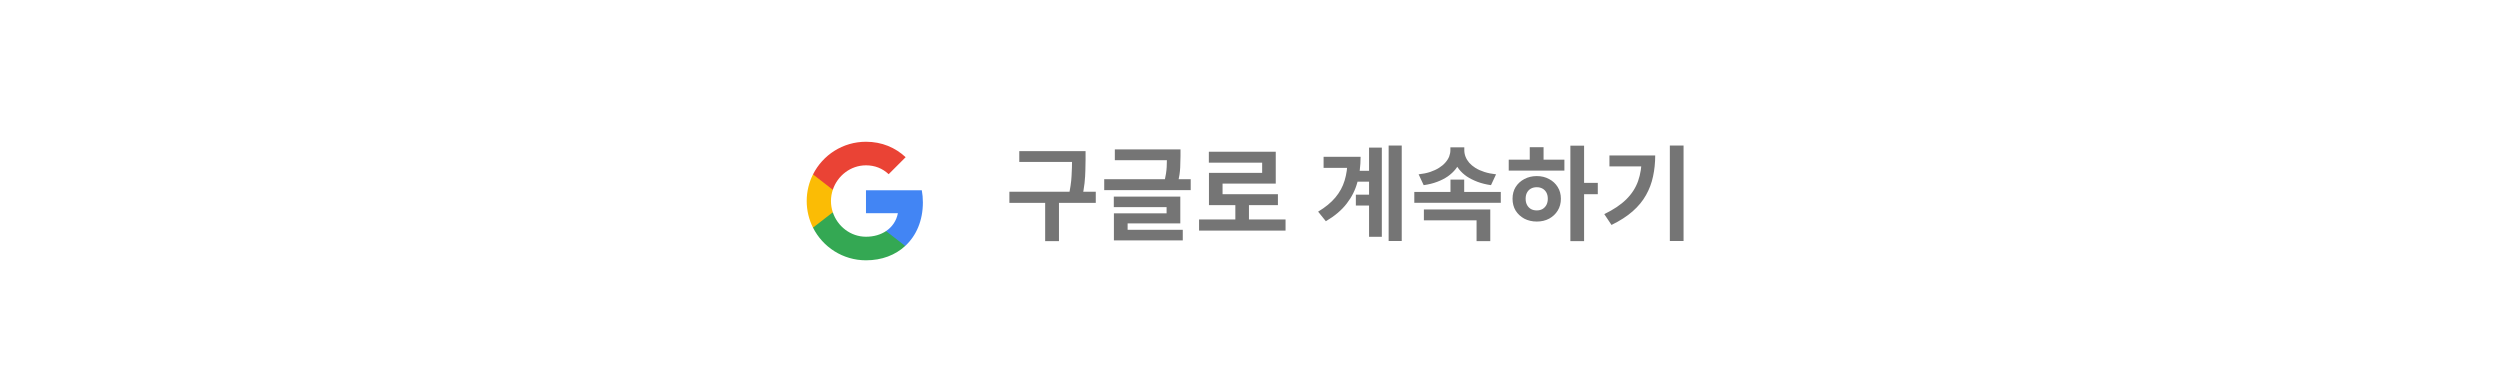 <svg width="485" height="75" viewBox="0 0 485 75" fill="none" xmlns="http://www.w3.org/2000/svg">
<g filter="url(#filter0_dd_4135_489)">
<rect x="3" y="3" width="479" height="67" rx="10" fill="white"/>
<rect x="141" y="10" width="203" height="54" rx="10" fill="white"/>
<rect width="24" height="24" transform="translate(156 25)" fill="white"/>
<path fill-rule="evenodd" clip-rule="evenodd" d="M179.04 37.261C179.04 36.446 178.967 35.662 178.831 34.909H168V39.358H174.189C173.922 40.795 173.112 42.013 171.894 42.828V45.714H175.611C177.785 43.712 179.04 40.764 179.04 37.261Z" fill="#4285F4"/>
<path fill-rule="evenodd" clip-rule="evenodd" d="M168 48.5C171.105 48.5 173.708 47.47 175.611 45.714L171.894 42.828C170.864 43.518 169.547 43.926 168 43.926C165.005 43.926 162.469 41.903 161.565 39.185H157.723V42.164C159.615 45.923 163.504 48.5 168 48.5Z" fill="#34A853"/>
<path fill-rule="evenodd" clip-rule="evenodd" d="M161.565 39.185C161.335 38.495 161.205 37.758 161.205 37C161.205 36.242 161.335 35.505 161.565 34.815V31.835H157.723C156.944 33.388 156.5 35.144 156.5 37C156.5 38.856 156.944 40.612 157.723 42.164L161.565 39.185Z" fill="#FBBC05"/>
<path fill-rule="evenodd" clip-rule="evenodd" d="M168 30.074C169.688 30.074 171.204 30.654 172.396 31.794L175.694 28.495C173.703 26.64 171.1 25.5 168 25.5C163.504 25.5 159.615 28.077 157.723 31.835L161.565 34.815C162.469 32.097 165.005 30.074 168 30.074Z" fill="#EA4335"/>
<path d="M197.74 27.32H209.34V29.42H197.74V27.32ZM195.82 35.2H212.58V37.36H195.82V35.2ZM202.76 36.72H205.44V44.78H202.76V36.72ZM207.98 27.32H210.6V28.96C210.6 29.627 210.587 30.333 210.56 31.08C210.547 31.827 210.493 32.647 210.4 33.54C210.307 34.42 210.133 35.407 209.88 36.5L207.28 36.18C207.627 34.647 207.827 33.307 207.88 32.16C207.947 31 207.98 29.933 207.98 28.96V27.32ZM216.278 26.98H227.998V29.08H216.278V26.98ZM214.218 32.76H230.998V34.88H214.218V32.76ZM226.398 26.98H229.018V28.24C229.018 28.907 228.998 29.667 228.958 30.52C228.918 31.36 228.778 32.32 228.538 33.4L225.918 33.16C226.158 32.107 226.298 31.187 226.338 30.4C226.378 29.613 226.398 28.893 226.398 28.24V26.98ZM216.078 36.14H228.978V41.34H218.758V43.22H216.098V39.38H226.318V38.18H216.078V36.14ZM216.098 42.58H229.458V44.64H216.098V42.58ZM232.617 40.58H249.397V42.74H232.617V40.58ZM239.657 37.06H242.297V41.44H239.657V37.06ZM234.517 27.44H247.497V33.62H237.177V36.72H234.537V31.54H244.857V29.56H234.517V27.44ZM234.537 35.68H247.917V37.8H234.537V35.68ZM263.136 31.14H266.876V33.24H263.136V31.14ZM263.036 35.76H266.816V37.88H263.036V35.76ZM269.396 26.24H271.936V44.76H269.396V26.24ZM265.596 26.64H268.076V43.94H265.596V26.64ZM261.416 28.42H263.956C263.956 30.18 263.749 31.82 263.336 33.34C262.936 34.847 262.242 36.233 261.256 37.5C260.282 38.767 258.936 39.907 257.216 40.92L255.716 39.06C257.116 38.22 258.229 37.307 259.056 36.32C259.896 35.32 260.496 34.22 260.856 33.02C261.229 31.807 261.416 30.453 261.416 28.96V28.42ZM256.776 28.42H262.296V30.56H256.776V28.42ZM274.374 35.24H291.154V37.34H274.374V35.24ZM281.394 32.84H284.054V36.16H281.394V32.84ZM281.374 26.58H283.654V27.14C283.654 27.82 283.548 28.473 283.334 29.1C283.121 29.713 282.808 30.28 282.394 30.8C281.981 31.32 281.474 31.793 280.874 32.22C280.274 32.633 279.581 32.987 278.794 33.28C278.021 33.573 277.154 33.787 276.194 33.92L275.214 31.82C276.054 31.727 276.801 31.573 277.454 31.36C278.121 31.133 278.694 30.867 279.174 30.56C279.668 30.253 280.074 29.913 280.394 29.54C280.728 29.167 280.974 28.78 281.134 28.38C281.294 27.967 281.374 27.553 281.374 27.14V26.58ZM281.814 26.58H284.074V27.14C284.074 27.567 284.154 27.987 284.314 28.4C284.474 28.813 284.714 29.207 285.034 29.58C285.354 29.94 285.754 30.273 286.234 30.58C286.728 30.887 287.308 31.147 287.974 31.36C288.641 31.573 289.394 31.727 290.234 31.82L289.254 33.92C288.308 33.787 287.441 33.573 286.654 33.28C285.881 32.987 285.188 32.64 284.574 32.24C283.974 31.827 283.468 31.36 283.054 30.84C282.641 30.307 282.328 29.733 282.114 29.12C281.914 28.507 281.814 27.847 281.814 27.14V26.58ZM276.234 38.64H289.114V44.78H286.454V40.74H276.234V38.64ZM304.653 26.26H307.313V44.78H304.653V26.26ZM306.713 33.48H309.973V35.68H306.713V33.48ZM292.693 28.98H303.493V31.1H292.693V28.98ZM298.133 32.16C299.026 32.16 299.826 32.353 300.533 32.74C301.239 33.113 301.793 33.627 302.193 34.28C302.606 34.933 302.813 35.693 302.813 36.56C302.813 37.427 302.606 38.193 302.193 38.86C301.793 39.513 301.239 40.033 300.533 40.42C299.839 40.793 299.039 40.98 298.133 40.98C297.239 40.98 296.433 40.793 295.713 40.42C295.006 40.033 294.446 39.513 294.033 38.86C293.633 38.193 293.433 37.427 293.433 36.56C293.433 35.693 293.633 34.933 294.033 34.28C294.446 33.627 295.006 33.113 295.713 32.74C296.433 32.353 297.239 32.16 298.133 32.16ZM298.133 34.32C297.706 34.32 297.333 34.407 297.013 34.58C296.693 34.753 296.439 35.007 296.253 35.34C296.066 35.673 295.973 36.08 295.973 36.56C295.973 37.027 296.066 37.433 296.253 37.78C296.439 38.113 296.693 38.373 297.013 38.56C297.333 38.733 297.706 38.82 298.133 38.82C298.546 38.82 298.913 38.733 299.233 38.56C299.553 38.373 299.806 38.113 299.993 37.78C300.179 37.433 300.273 37.027 300.273 36.56C300.273 36.08 300.179 35.673 299.993 35.34C299.806 35.007 299.553 34.753 299.233 34.58C298.913 34.407 298.546 34.32 298.133 34.32ZM296.773 26.56H299.453V29.8H296.773V26.56ZM323.951 26.24H326.611V44.76H323.951V26.24ZM318.491 28.16H321.111C321.111 29.573 320.971 30.927 320.691 32.22C320.424 33.5 319.971 34.707 319.331 35.84C318.704 36.973 317.838 38.027 316.731 39C315.638 39.96 314.271 40.84 312.631 41.64L311.231 39.54C313.018 38.673 314.438 37.72 315.491 36.68C316.558 35.627 317.324 34.44 317.791 33.12C318.258 31.787 318.491 30.293 318.491 28.64V28.16ZM312.231 28.16H319.731V30.28H312.231V28.16Z" fill="black" fill-opacity="0.54"/>
</g>
<defs>
<filter id="filter0_dd_4135_489" x="0" y="0" width="485" height="75" filterUnits="userSpaceOnUse" color-interpolation-filters="sRGB">
<feFlood flood-opacity="0" result="BackgroundImageFix"/>
<feColorMatrix in="SourceAlpha" type="matrix" values="0 0 0 0 0 0 0 0 0 0 0 0 0 0 0 0 0 0 127 0" result="hardAlpha"/>
<feOffset dy="2"/>
<feGaussianBlur stdDeviation="1.5"/>
<feColorMatrix type="matrix" values="0 0 0 0 0 0 0 0 0 0 0 0 0 0 0 0 0 0 0.168 0"/>
<feBlend mode="normal" in2="BackgroundImageFix" result="effect1_dropShadow_4135_489"/>
<feColorMatrix in="SourceAlpha" type="matrix" values="0 0 0 0 0 0 0 0 0 0 0 0 0 0 0 0 0 0 127 0" result="hardAlpha"/>
<feOffset/>
<feGaussianBlur stdDeviation="1.5"/>
<feColorMatrix type="matrix" values="0 0 0 0 0 0 0 0 0 0 0 0 0 0 0 0 0 0 0.084 0"/>
<feBlend mode="normal" in2="effect1_dropShadow_4135_489" result="effect2_dropShadow_4135_489"/>
<feBlend mode="normal" in="SourceGraphic" in2="effect2_dropShadow_4135_489" result="shape"/>
</filter>
</defs>
</svg>
